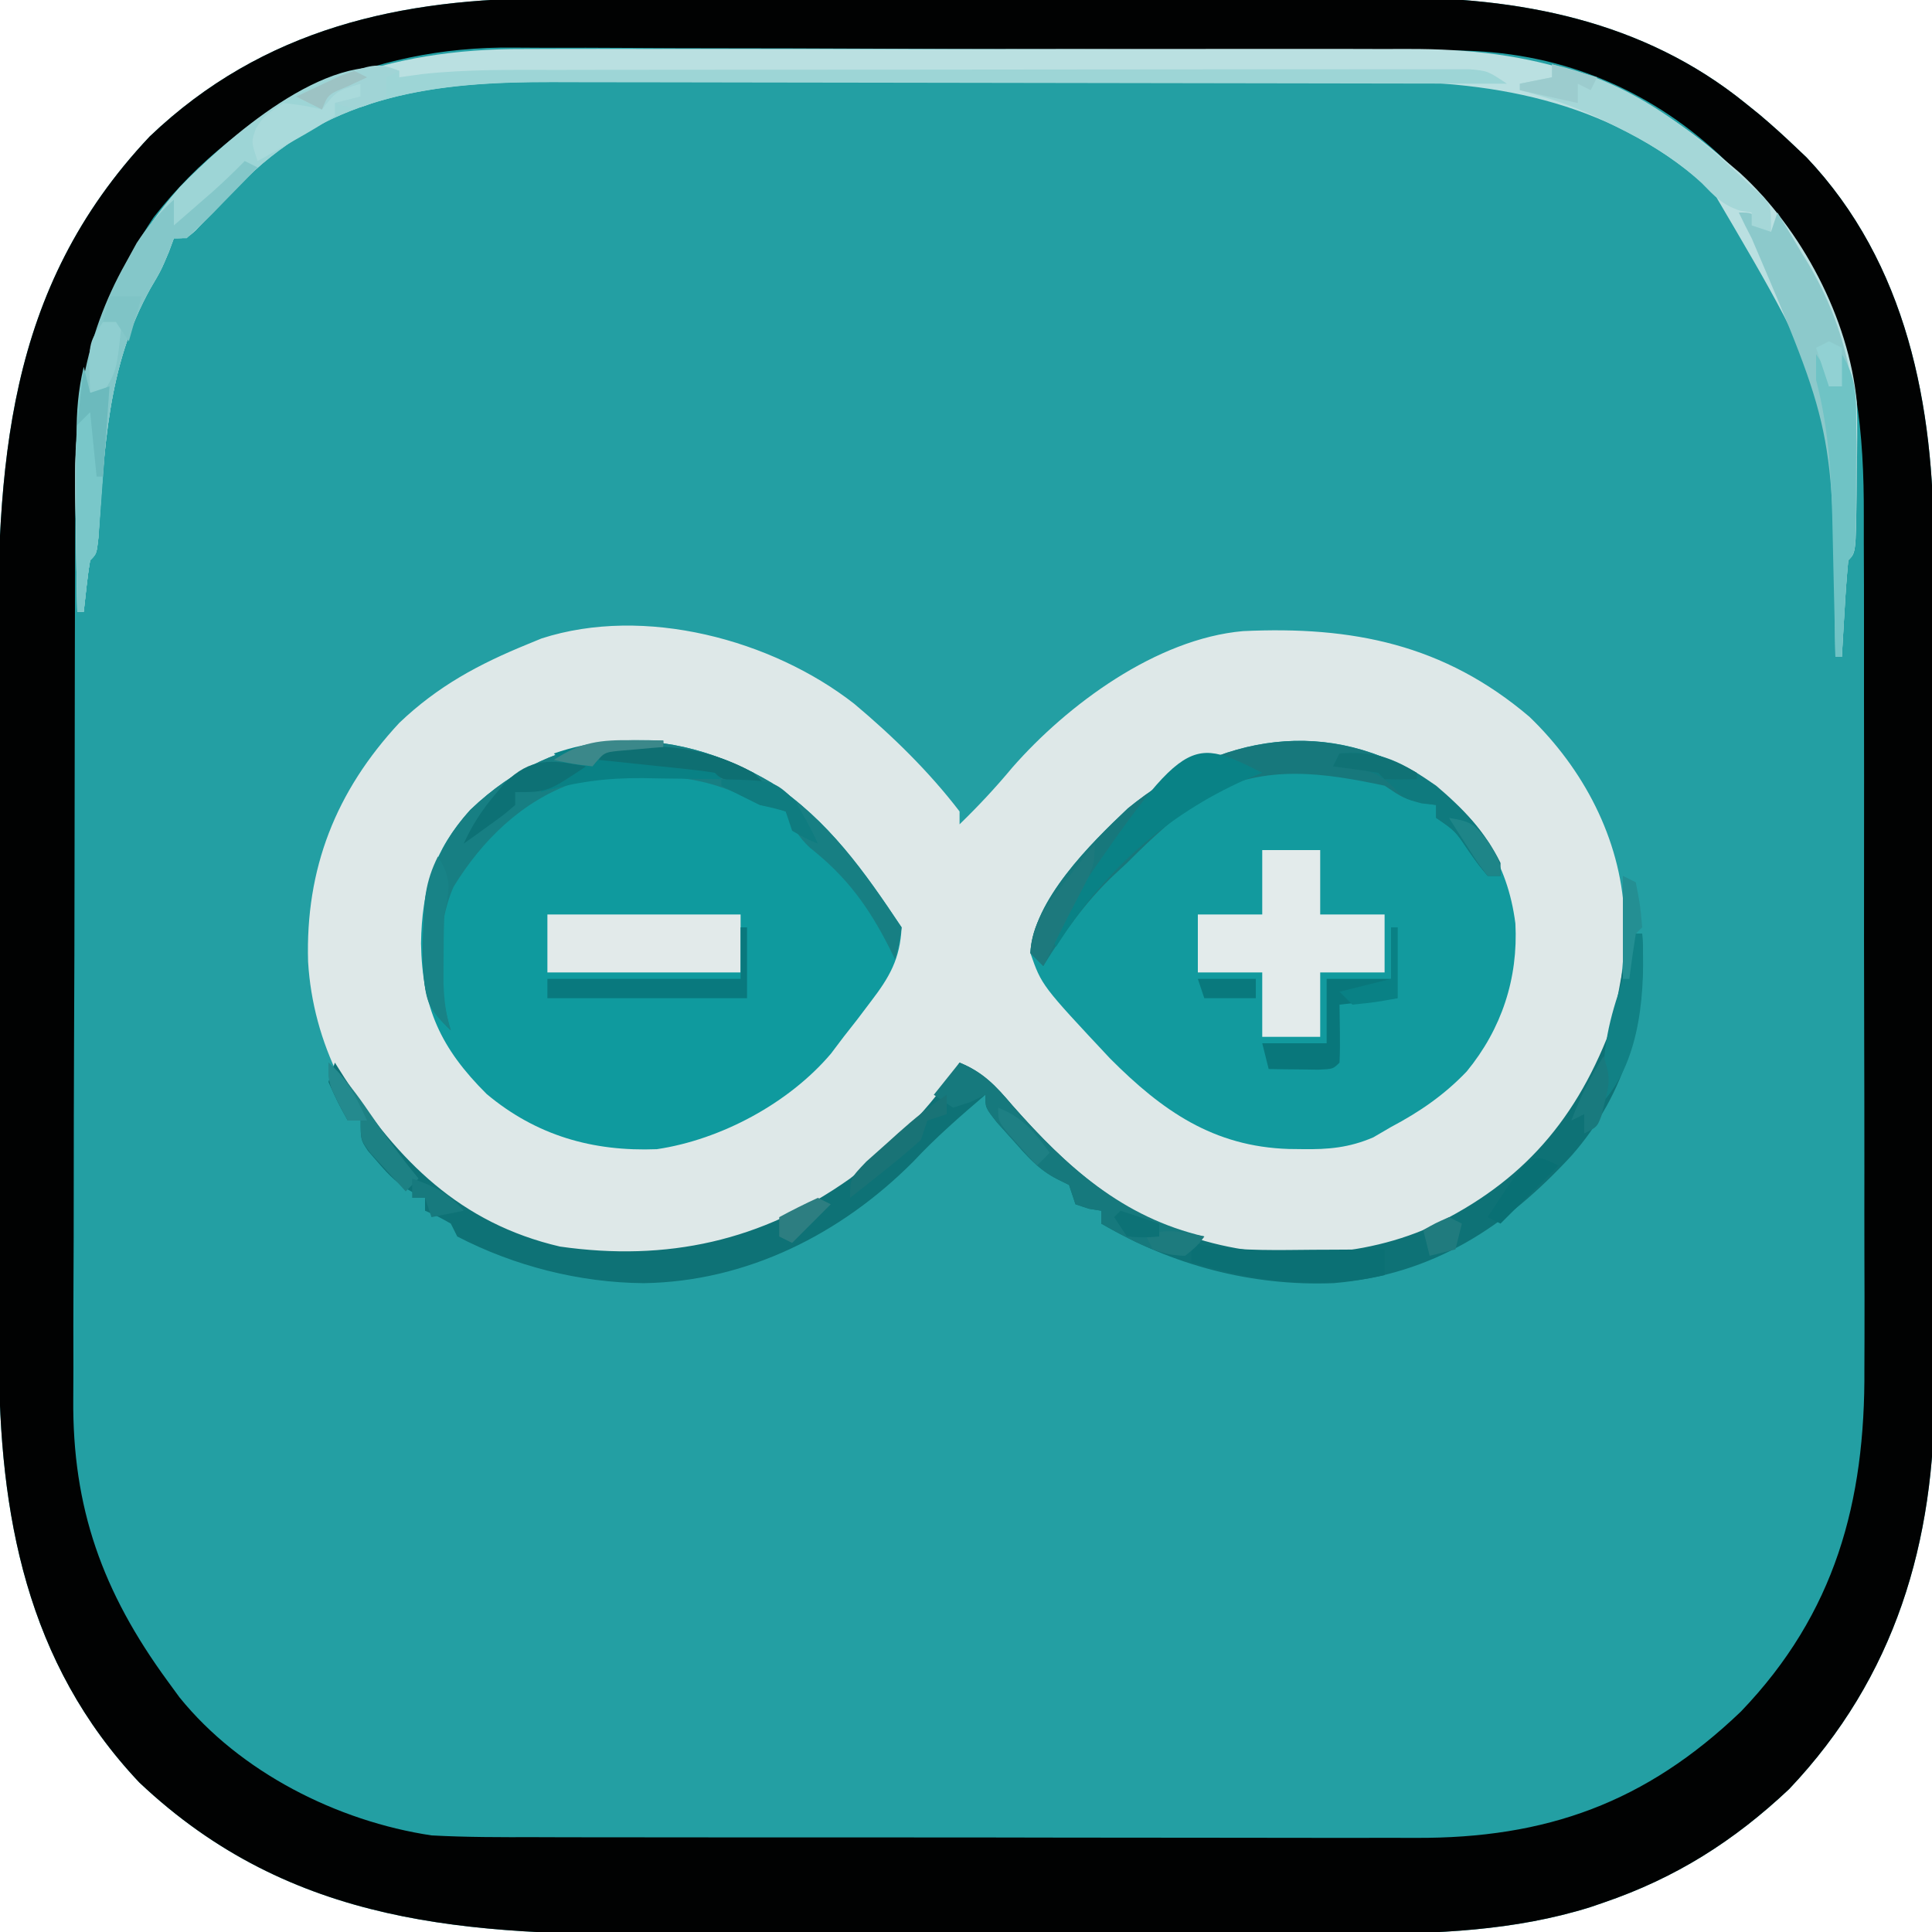 <?xml version="1.0" encoding="UTF-8"?>
<svg version="1.1" xmlns="http://www.w3.org/2000/svg" width="300" height="300">
<path d="M0 0 C1.552 -0.004 3.104 -0.01 4.656 -0.015 C8.839 -0.029 13.02 -0.029 17.203 -0.027 C20.711 -0.026 24.219 -0.031 27.728 -0.036 C36.015 -0.047 44.302 -0.047 52.59 -0.041 C61.099 -0.035 69.608 -0.047 78.117 -0.069 C85.459 -0.086 92.8 -0.092 100.141 -0.089 C104.51 -0.087 108.879 -0.09 113.248 -0.104 C117.362 -0.116 121.476 -0.114 125.59 -0.101 C127.086 -0.099 128.582 -0.102 130.078 -0.11 C150.054 -0.213 169.335 3.439 185.204 16.275 C186.281 17.143 186.281 17.143 187.38 18.029 C189.387 19.718 191.308 21.461 193.204 23.275 C193.703 23.748 194.202 24.221 194.716 24.708 C210.35 41.199 214.519 63.328 214.479 85.162 C214.483 86.724 214.488 88.286 214.494 89.848 C214.508 94.057 214.508 98.266 214.506 102.475 C214.505 106.006 214.51 109.537 214.514 113.067 C214.525 121.407 214.526 129.748 214.52 138.088 C214.514 146.651 214.526 155.215 214.547 163.779 C214.565 171.167 214.571 178.555 214.568 185.943 C214.566 190.34 214.568 194.736 214.582 199.133 C214.595 203.274 214.593 207.414 214.58 211.554 C214.578 213.06 214.58 214.566 214.589 216.071 C214.71 239.679 208.508 260.698 192.017 278.087 C183.426 286.178 174.376 291.897 163.204 295.712 C162.518 295.947 161.831 296.182 161.124 296.424 C149.365 300.101 137.173 300.574 124.947 300.549 C123.477 300.554 122.007 300.559 120.536 300.565 C116.585 300.578 112.635 300.579 108.684 300.576 C105.365 300.575 102.045 300.58 98.726 300.585 C90.882 300.596 83.039 300.596 75.195 300.59 C67.153 300.584 59.111 300.597 51.069 300.618 C44.12 300.636 37.17 300.642 30.221 300.638 C26.091 300.636 21.96 300.639 17.829 300.653 C-12.96 300.749 -40.452 299.452 -64.159 277.064 C-81.703 258.507 -85.939 235.395 -85.957 210.791 C-85.962 209.331 -85.967 207.871 -85.972 206.412 C-85.985 202.463 -85.992 198.514 -85.996 194.565 C-85.999 192.089 -86.003 189.613 -86.008 187.137 C-86.021 179.365 -86.031 171.593 -86.035 163.821 C-86.039 154.897 -86.057 145.974 -86.086 137.05 C-86.108 130.122 -86.118 123.195 -86.119 116.267 C-86.12 112.144 -86.126 108.021 -86.144 103.898 C-86.272 72.671 -85.038 45.297 -62.546 21.462 C-44.95 4.671 -23.581 -0.044 0 0 Z " fill="#239FA3" transform="translate(85.796,-0.275)"/>
<path d="M0 0 C5.978 5.018 11.607 10.514 16.356 16.715 C16.356 17.375 16.356 18.035 16.356 18.715 C19.266 15.893 21.95 13.019 24.543 9.902 C33.102 0.131 46.908 -10.083 60.356 -11.285 C77.342 -12.087 91.603 -9.246 104.856 2.027 C113.221 10.091 118.944 20.905 119.559 32.57 C119.855 48.822 115.826 60.545 104.547 72.68 C93.553 82.891 78.837 86.413 64.247 86.121 C46.319 85.131 32.976 73.255 21.356 60.715 C20.787 59.935 20.219 59.155 19.633 58.352 C19.001 57.541 19.001 57.541 18.356 56.715 C17.696 56.715 17.036 56.715 16.356 56.715 C14.924 58.401 14.924 58.401 13.418 60.59 C4.404 72.357 -9.033 83.163 -24.191 85.535 C-41.433 86.798 -55.194 84.276 -68.894 72.836 C-78.123 64.184 -84.039 52.733 -84.804 40.062 C-85.232 25.593 -80.504 13.579 -70.644 2.965 C-64.641 -2.76 -58.32 -6.155 -50.644 -9.285 C-49.949 -9.571 -49.254 -9.857 -48.539 -10.152 C-32.59 -15.293 -12.768 -9.981 0 0 Z " fill="#DEE8E8" transform="translate(132.644,109.285)"/>
<path d="M0 0 C1.552 -0.004 3.104 -0.01 4.656 -0.015 C8.839 -0.029 13.02 -0.029 17.203 -0.027 C20.711 -0.026 24.219 -0.031 27.728 -0.036 C36.015 -0.047 44.302 -0.047 52.59 -0.041 C61.099 -0.035 69.608 -0.047 78.117 -0.069 C85.459 -0.086 92.8 -0.092 100.141 -0.089 C104.51 -0.087 108.879 -0.09 113.248 -0.104 C117.362 -0.116 121.476 -0.114 125.59 -0.101 C127.086 -0.099 128.582 -0.102 130.078 -0.11 C150.054 -0.213 169.335 3.439 185.204 16.275 C186.281 17.143 186.281 17.143 187.38 18.029 C189.387 19.718 191.308 21.461 193.204 23.275 C193.703 23.748 194.202 24.221 194.716 24.708 C210.35 41.199 214.519 63.328 214.479 85.162 C214.483 86.724 214.488 88.286 214.494 89.848 C214.508 94.057 214.508 98.266 214.506 102.475 C214.505 106.006 214.51 109.537 214.514 113.067 C214.525 121.407 214.526 129.748 214.52 138.088 C214.514 146.651 214.526 155.215 214.547 163.779 C214.565 171.167 214.571 178.555 214.568 185.943 C214.566 190.34 214.568 194.736 214.582 199.133 C214.595 203.274 214.593 207.414 214.58 211.554 C214.578 213.06 214.58 214.566 214.589 216.071 C214.71 239.679 208.508 260.698 192.017 278.087 C183.426 286.178 174.376 291.897 163.204 295.712 C162.518 295.947 161.831 296.182 161.124 296.424 C149.365 300.101 137.173 300.574 124.947 300.549 C123.477 300.554 122.007 300.559 120.536 300.565 C116.585 300.578 112.635 300.579 108.684 300.576 C105.365 300.575 102.045 300.58 98.726 300.585 C90.882 300.596 83.039 300.596 75.195 300.59 C67.153 300.584 59.111 300.597 51.069 300.618 C44.12 300.636 37.17 300.642 30.221 300.638 C26.091 300.636 21.96 300.639 17.829 300.653 C-12.96 300.749 -40.452 299.452 -64.159 277.064 C-81.703 258.507 -85.939 235.395 -85.957 210.791 C-85.962 209.331 -85.967 207.871 -85.972 206.412 C-85.985 202.463 -85.992 198.514 -85.996 194.565 C-85.999 192.089 -86.003 189.613 -86.008 187.137 C-86.021 179.365 -86.031 171.593 -86.035 163.821 C-86.039 154.897 -86.057 145.974 -86.086 137.05 C-86.108 130.122 -86.118 123.195 -86.119 116.267 C-86.12 112.144 -86.126 108.021 -86.144 103.898 C-86.272 72.671 -85.038 45.297 -62.546 21.462 C-44.95 4.671 -23.581 -0.044 0 0 Z M-61.929 34.005 C-71.407 48.222 -74.097 61.82 -74.102 78.55 C-74.11 80.202 -74.118 81.854 -74.128 83.505 C-74.149 87.977 -74.158 92.448 -74.163 96.92 C-74.167 99.72 -74.173 102.52 -74.18 105.321 C-74.205 115.109 -74.218 124.897 -74.221 134.686 C-74.225 143.778 -74.255 152.87 -74.297 161.962 C-74.332 169.792 -74.347 177.623 -74.348 185.453 C-74.348 190.119 -74.357 194.784 -74.386 199.45 C-74.412 203.846 -74.414 208.24 -74.398 212.636 C-74.396 214.238 -74.403 215.839 -74.419 217.44 C-74.579 234.434 -69.863 247.506 -59.796 261.275 C-59.18 262.119 -58.564 262.963 -57.929 263.833 C-48.538 275.46 -33.42 283.075 -18.796 285.275 C-13.409 285.571 -8.028 285.559 -2.635 285.549 C-1.007 285.554 0.62 285.559 2.247 285.565 C6.646 285.578 11.045 285.579 15.444 285.576 C19.126 285.575 22.809 285.58 26.491 285.585 C35.186 285.596 43.88 285.596 52.574 285.59 C61.519 285.584 70.464 285.597 79.408 285.618 C87.11 285.636 94.811 285.642 102.513 285.638 C107.103 285.636 111.693 285.639 116.283 285.653 C120.603 285.666 124.922 285.664 129.242 285.651 C130.819 285.648 132.396 285.651 133.973 285.659 C154.304 285.759 169.764 280.195 184.544 266.032 C199.167 250.785 203.849 233.488 203.706 212.831 C203.71 211.246 203.715 209.66 203.722 208.075 C203.736 203.817 203.725 199.559 203.708 195.3 C203.694 190.816 203.701 186.332 203.705 181.847 C203.707 174.322 203.694 166.796 203.671 159.271 C203.644 150.604 203.642 141.938 203.654 133.271 C203.665 124.889 203.659 116.507 203.644 108.125 C203.639 104.577 203.639 101.03 203.644 97.483 C203.648 93.298 203.638 89.113 203.617 84.927 C203.611 83.403 203.611 81.878 203.616 80.354 C203.652 67.747 202.587 55.353 196.579 44.025 C196.234 43.357 195.889 42.689 195.534 42.001 C192.27 35.941 188.194 31.018 183.204 26.275 C182.545 25.631 181.887 24.988 181.208 24.325 C169.758 13.705 155.805 8.192 140.206 8.121 C139.525 8.116 138.844 8.112 138.143 8.107 C135.875 8.094 133.607 8.088 131.339 8.082 C129.707 8.074 128.076 8.066 126.444 8.057 C121.095 8.031 115.745 8.015 110.396 8.001 C108.548 7.996 106.7 7.99 104.852 7.985 C97.16 7.963 89.467 7.945 81.775 7.933 C70.785 7.917 59.795 7.884 48.805 7.827 C41.06 7.788 33.315 7.769 25.569 7.764 C20.952 7.76 16.336 7.748 11.72 7.715 C7.368 7.685 3.018 7.679 -1.334 7.691 C-2.919 7.691 -4.504 7.683 -6.089 7.665 C-28.155 7.432 -48.163 16.381 -61.929 34.005 Z " fill="#010202" transform="translate(85.796,-0.275)"/>
<path d="M0 0 C7.546 5.972 12.064 12.407 13.293 21.973 C13.738 30.504 11.159 38.342 5.734 44.945 C2.249 48.595 -1.57 51.219 -6.016 53.57 C-6.927 54.101 -7.838 54.633 -8.777 55.18 C-12.523 56.788 -15.757 57.069 -19.766 57.008 C-20.471 57 -21.176 56.991 -21.903 56.983 C-33.619 56.606 -41.561 51.041 -49.625 42.953 C-60.271 31.583 -60.271 31.583 -62.016 26.57 C-61.566 18.348 -52.651 9.543 -46.883 4.094 C-32.729 -7.454 -15.601 -10.421 0 0 Z " fill="#129A9E" transform="translate(222.016,121.43)"/>
<path d="M0 0 C8.821 5.859 14.341 13.713 20.152 22.43 C19.916 27.336 18.29 30.145 15.34 33.992 C14.653 34.901 13.966 35.81 13.258 36.746 C12.563 37.632 11.868 38.517 11.152 39.43 C10.499 40.295 9.845 41.16 9.172 42.051 C2.646 49.738 -7.916 55.403 -17.855 56.875 C-27.838 57.266 -36.591 54.745 -44.285 48.305 C-51.41 41.214 -54.298 34.919 -54.473 24.93 C-54.335 16.535 -52.544 10.527 -46.828 4.191 C-33.126 -8.935 -15.998 -9.503 0 0 Z " fill="#0F9A9E" transform="translate(119.848,121.57)"/>
<path d="M0 0 C1.636 -0.004 3.271 -0.009 4.907 -0.016 C9.324 -0.03 13.742 -0.024 18.159 -0.015 C22.8 -0.007 27.441 -0.014 32.082 -0.019 C39.877 -0.024 47.672 -0.017 55.467 -0.003 C64.451 0.013 73.435 0.008 82.419 -0.008 C90.158 -0.022 97.896 -0.024 105.635 -0.016 C110.246 -0.011 114.857 -0.011 119.467 -0.021 C123.807 -0.029 128.147 -0.023 132.486 -0.006 C134.069 -0.002 135.652 -0.003 137.235 -0.01 C156.624 -0.084 171.952 4.335 186.649 17.388 C187.348 17.981 188.047 18.574 188.766 19.185 C198.404 27.96 205.739 41.843 206.981 54.865 C207.075 58.444 207.049 61.997 206.962 65.576 C206.952 66.801 206.942 68.026 206.932 69.289 C206.818 78.219 206.818 78.219 205.649 79.388 C205.413 81.914 205.227 84.419 205.087 86.951 C205.043 87.662 205 88.373 204.956 89.105 C204.849 90.866 204.749 92.627 204.649 94.388 C204.319 94.388 203.989 94.388 203.649 94.388 C203.64 93.447 203.63 92.506 203.621 91.537 C203.428 54.027 203.428 54.027 184.77 22.345 C169.7 8.44 151.781 4.903 131.838 5.016 C130.309 5.013 128.779 5.01 127.25 5.005 C123.141 4.995 119.031 5.005 114.922 5.018 C110.597 5.03 106.272 5.025 101.946 5.023 C94.689 5.023 87.432 5.034 80.175 5.052 C71.812 5.073 63.449 5.077 55.086 5.07 C47.003 5.065 38.919 5.07 30.835 5.082 C27.412 5.086 23.989 5.087 20.566 5.085 C16.529 5.083 12.492 5.091 8.455 5.107 C6.983 5.111 5.511 5.112 4.039 5.109 C-13.869 5.08 -29.814 7.159 -43.159 20.13 C-44.244 21.248 -44.244 21.248 -45.351 22.388 C-46.683 23.743 -48.017 25.097 -49.351 26.451 C-49.887 27.019 -50.423 27.588 -50.976 28.173 C-52.351 29.388 -52.351 29.388 -54.351 29.388 C-54.61 30.089 -54.869 30.791 -55.136 31.513 C-56.351 34.388 -56.351 34.388 -57.972 37.138 C-64.735 49.24 -65.147 62.26 -66.073 75.851 C-66.351 78.388 -66.351 78.388 -67.351 79.388 C-67.582 80.736 -67.762 82.092 -67.913 83.451 C-68.058 84.75 -68.202 86.049 -68.351 87.388 C-68.681 87.388 -69.011 87.388 -69.351 87.388 C-69.451 82.945 -69.523 78.502 -69.571 74.058 C-69.59 72.553 -69.618 71.048 -69.653 69.543 C-70.068 51.241 -65.769 35.496 -53.413 21.451 C-38.476 5.976 -21.164 -0.089 0 0 Z " fill="#BAE0E1" transform="translate(81.351,7.612)"/>
<path d="M0 0 C0.66 0 1.32 0 2 0 C2.771 12.852 -0.448 24.757 -8.945 34.414 C-19.189 45.536 -30.493 52.929 -45.875 54.246 C-58.623 54.762 -71.003 51.45 -82 45 C-82 44.34 -82 43.68 -82 43 C-82.639 42.897 -83.279 42.794 -83.938 42.688 C-84.618 42.461 -85.299 42.234 -86 42 C-86.33 41.01 -86.66 40.02 -87 39 C-87.874 38.567 -87.874 38.567 -88.766 38.125 C-91.775 36.61 -93.518 34.51 -95.75 32 C-96.549 31.113 -97.348 30.226 -98.172 29.312 C-100 27 -100 27 -100 25 C-103.889 28.323 -107.697 31.63 -111.188 35.375 C-122.379 46.617 -137.033 54.012 -153.062 54.25 C-163.042 54.16 -173.104 51.606 -182 47 C-182.33 46.34 -182.66 45.68 -183 45 C-185.017 43.866 -185.017 43.866 -187 43 C-187 42.34 -187 41.68 -187 41 C-187.593 40.741 -188.186 40.482 -188.797 40.215 C-191.159 38.913 -192.509 37.607 -194.25 35.562 C-194.771 34.966 -195.292 34.369 -195.828 33.754 C-197 32 -197 32 -197 29 C-197.66 29 -198.32 29 -199 29 C-200.562 26.188 -200.562 26.188 -202 23 C-201.505 21.515 -201.505 21.515 -201 20 C-200.504 20.785 -200.007 21.57 -199.496 22.379 C-191.191 35.223 -181.554 44.963 -166.043 48.566 C-149.455 50.93 -134.685 47.723 -121 38 C-114.402 32.851 -108.442 27.139 -104 20 C-100.323 21.504 -98.366 23.62 -95.812 26.625 C-89.108 34.229 -82.306 40.769 -73 45 C-71.712 45.59 -71.712 45.59 -70.398 46.191 C-58.58 50.863 -43.787 50.868 -32 46 C-17.57 39.423 -8.721 29.859 -3 15 C-2.309 12.374 -1.792 9.734 -1.312 7.062 C-1.118 6.037 -1.118 6.037 -0.92 4.99 C-0.606 3.328 -0.302 1.664 0 0 Z " fill="#0E7276" transform="translate(253,145)"/>
<path d="M0 0 C0 0.33 0 0.66 0 1 C1.162 0.838 2.324 0.676 3.521 0.509 C10.549 -0.265 17.601 -0.148 24.662 -0.145 C26.234 -0.148 27.807 -0.152 29.38 -0.155 C33.627 -0.164 37.875 -0.167 42.122 -0.167 C44.777 -0.168 47.432 -0.17 50.086 -0.173 C59.349 -0.182 68.611 -0.186 77.874 -0.185 C86.508 -0.185 95.143 -0.195 103.778 -0.211 C111.198 -0.224 118.618 -0.229 126.038 -0.229 C130.468 -0.229 134.897 -0.231 139.327 -0.242 C143.485 -0.252 147.643 -0.252 151.801 -0.245 C153.329 -0.243 154.856 -0.246 156.383 -0.252 C158.464 -0.26 160.545 -0.255 162.626 -0.247 C163.791 -0.248 164.956 -0.248 166.157 -0.249 C169 0 169 0 172 2 C171.176 1.998 170.352 1.996 169.504 1.994 C149.421 1.95 129.338 1.917 109.255 1.896 C99.543 1.886 89.831 1.872 80.119 1.849 C71.65 1.829 63.181 1.816 54.712 1.812 C50.232 1.809 45.751 1.803 41.271 1.789 C37.045 1.775 32.82 1.771 28.594 1.774 C27.051 1.773 25.508 1.769 23.965 1.762 C5.873 1.675 -10.295 3.607 -23.809 16.742 C-24.893 17.86 -24.893 17.86 -26 19 C-27.333 20.355 -28.666 21.709 -30 23.062 C-30.536 23.631 -31.073 24.199 -31.625 24.785 C-33 26 -33 26 -35 26 C-35.259 26.701 -35.518 27.402 -35.785 28.125 C-37 31 -37 31 -38.621 33.75 C-45.385 45.851 -45.796 58.872 -46.722 72.462 C-47 75 -47 75 -48 76 C-48.231 77.347 -48.412 78.704 -48.562 80.062 C-48.707 81.362 -48.851 82.661 -49 84 C-49.33 84 -49.66 84 -50 84 C-50.1 79.557 -50.172 75.114 -50.22 70.67 C-50.24 69.165 -50.267 67.66 -50.302 66.155 C-50.717 47.853 -46.418 32.107 -34.062 18.062 C-26.941 10.685 -11.101 -3.445 0 0 Z " fill="#9DD5D6" transform="translate(62,11)"/>
<path d="M0 0 C2.97 0 5.94 0 9 0 C9 3.3 9 6.6 9 10 C12.3 10 15.6 10 19 10 C19 12.97 19 15.94 19 19 C15.7 19 12.4 19 9 19 C9 22.3 9 25.6 9 29 C6.03 29 3.06 29 0 29 C0 25.7 0 22.4 0 19 C-3.3 19 -6.6 19 -10 19 C-10 16.03 -10 13.06 -10 10 C-6.7 10 -3.4 10 0 10 C0 6.7 0 3.4 0 0 Z " fill="#E3EBEB" transform="translate(196,132)"/>
<path d="M0 0 C8.821 5.859 14.341 13.713 20.152 22.43 C19.777 25.117 19.777 25.117 19.152 27.43 C18.866 26.848 18.58 26.267 18.285 25.668 C15.031 19.239 11.626 14.564 5.922 10.07 C4.032 8.318 3.247 6.732 2.152 4.43 C0.339 3.809 0.339 3.809 -1.848 3.43 C-2.817 2.935 -3.786 2.44 -4.785 1.93 C-12.483 -1.84 -22.434 -1.655 -30.734 0.008 C-38.769 2.783 -45.008 8.934 -49.41 16.117 C-52.304 22.628 -51.899 31.691 -49.848 38.43 C-53.485 34.951 -54.024 32.812 -54.192 27.717 C-54.321 18.202 -53.43 11.508 -46.828 4.191 C-33.126 -8.935 -15.998 -9.503 0 0 Z " fill="#177F83" transform="translate(119.848,121.57)"/>
<path d="M0 0 C4.718 3.765 9.997 8.407 10.992 14.59 C10.332 14.59 9.672 14.59 8.992 14.59 C7.555 12.875 7.555 12.875 5.992 10.652 C3.944 7.604 3.944 7.604 0.992 5.59 C0.992 4.93 0.992 4.27 0.992 3.59 C0.229 3.466 -0.534 3.342 -1.32 3.215 C-4.008 2.59 -4.008 2.59 -7.008 0.59 C-16.527 -1.431 -25.373 -2.712 -34.332 1.836 C-39.057 4.933 -43.033 8.595 -47.008 12.59 C-47.656 13.191 -48.305 13.791 -48.973 14.41 C-53.463 18.635 -56.77 23.359 -60.008 28.59 C-60.668 27.93 -61.328 27.27 -62.008 26.59 C-61.582 18.384 -52.627 9.547 -46.875 4.113 C-32.684 -7.465 -15.655 -10.342 0 0 Z " fill="#17787C" transform="translate(222.008,121.41)"/>
<path d="M0 0 C9.9 0 19.8 0 30 0 C30 2.97 30 5.94 30 9 C20.1 9 10.2 9 0 9 C0 6.03 0 3.06 0 0 Z " fill="#E2EAEA" transform="translate(85,142)"/>
<path d="M0 0 C0.66 0.33 1.32 0.66 2 1 C0.214 2.839 -1.578 4.672 -3.375 6.5 C-3.883 7.025 -4.391 7.549 -4.914 8.09 C-6.238 9.432 -7.616 10.72 -9 12 C-9.66 12 -10.32 12 -11 12 C-11.259 12.701 -11.518 13.402 -11.785 14.125 C-13 17 -13 17 -14.621 19.75 C-21.385 31.851 -21.796 44.872 -22.722 58.462 C-23 61 -23 61 -24 62 C-24.231 63.347 -24.412 64.704 -24.562 66.062 C-24.707 67.362 -24.851 68.661 -25 70 C-25.33 70 -25.66 70 -26 70 C-26.1 65.557 -26.172 61.114 -26.22 56.67 C-26.24 55.165 -26.267 53.66 -26.302 52.155 C-26.598 39.093 -25.038 27.495 -18.5 15.875 C-17.933 14.841 -17.366 13.807 -16.781 12.742 C-15.075 10.116 -13.302 8.11 -11 6 C-11 7.32 -11 8.64 -11 10 C-9.728 8.897 -8.457 7.793 -7.188 6.688 C-6.48 6.073 -5.772 5.458 -5.043 4.824 C-3.299 3.267 -1.632 1.673 0 0 Z " fill="#84C7C9" transform="translate(38,25)"/>
<path d="M0 0 C2 0 2 0 3.625 1.5 C4.079 1.995 4.532 2.49 5 3 C5.33 2.01 5.66 1.02 6 0 C7.265 2.075 8.511 4.159 9.75 6.25 C10.272 7.101 10.272 7.101 10.805 7.969 C16.91 18.371 18.606 28.232 18.312 40.188 C18.303 41.413 18.293 42.638 18.283 43.9 C18.169 52.831 18.169 52.831 17 54 C16.763 56.526 16.578 59.031 16.438 61.562 C16.394 62.273 16.351 62.984 16.307 63.717 C16.2 65.478 16.1 67.239 16 69 C15.67 69 15.34 69 15 69 C14.991 68.059 14.981 67.118 14.972 66.149 C14.651 33.589 14.651 33.589 2 4 C1.312 2.678 0.634 1.349 0 0 Z " fill="#8CC9CB" transform="translate(270,33)"/>
<path d="M0 0 C12.679 2.888 21.776 10.12 31 19 C31.882 19.75 31.882 19.75 32.781 20.516 C34 22 34 22 34 26 C33.01 25.67 32.02 25.34 31 25 C31 24.34 31 23.68 31 23 C30.417 22.908 29.835 22.817 29.234 22.723 C26.456 21.824 25.287 20.52 23.25 18.438 C19.123 14.633 14.864 12.098 9.875 9.625 C9.206 9.292 8.538 8.958 7.849 8.615 C3.641 6.596 -0.481 5.162 -5 4 C-5 3.67 -5 3.34 -5 3 C-3.35 2.67 -1.7 2.34 0 2 C0 1.34 0 0.68 0 0 Z " fill="#A5D7D8" transform="translate(241,10)"/>
<path d="M0 0 C3.677 1.504 5.634 3.62 8.188 6.625 C16.632 16.202 25.321 24.033 38 27 C36.812 28.562 36.812 28.562 35 30 C30.267 29.865 26.095 27.185 22 25 C22 24.34 22 23.68 22 23 C21.361 22.897 20.721 22.794 20.062 22.688 C19.382 22.461 18.701 22.234 18 22 C17.67 21.01 17.34 20.02 17 19 C16.126 18.567 16.126 18.567 15.234 18.125 C12.225 16.61 10.482 14.51 8.25 12 C7.451 11.113 6.652 10.226 5.828 9.312 C4 7 4 7 4 5 C2.855 5.557 2.855 5.557 1.688 6.125 C0.801 6.414 -0.086 6.702 -1 7 C-1.99 6.34 -2.98 5.68 -4 5 C-2.68 3.35 -1.36 1.7 0 0 Z " fill="#16797D" transform="translate(149,165)"/>
<path d="M0 0 C2 3 2 3 2 5 C2.66 5 3.32 5 4 5 C4 3.35 4 1.7 4 0 C6.129 3.474 6.245 6.227 6.23 10.262 C6.229 11.462 6.227 12.663 6.225 13.9 C6.212 15.15 6.2 16.4 6.188 17.688 C6.187 18.949 6.186 20.21 6.186 21.51 C6.14 30.86 6.14 30.86 5 32 C4.763 34.526 4.578 37.031 4.438 39.562 C4.394 40.273 4.351 40.984 4.307 41.717 C4.2 43.478 4.1 45.239 4 47 C3.67 47 3.34 47 3 47 C2.98 46.017 2.96 45.034 2.94 44.022 C2.863 40.337 2.775 36.652 2.683 32.968 C2.645 31.381 2.61 29.793 2.578 28.205 C2.411 19.915 2.122 12.066 0 4 C0 2.68 0 1.36 0 0 Z " fill="#6FC3C5" transform="translate(282,55)"/>
<path d="M0 0 C0.909 0.164 1.818 0.327 2.754 0.496 C8.129 1.264 13.52 1.106 18.938 1.062 C20.003 1.058 21.068 1.053 22.166 1.049 C24.777 1.037 27.389 1.021 30 1 C30 2.32 30 3.64 30 5 C19.708 7.35 9.989 6.024 0 3 C0 2.01 0 1.02 0 0 Z " fill="#0B7074" transform="translate(185,193)"/>
<path d="M0 0 C0.33 1.32 0.66 2.64 1 4 C1.99 3.67 2.98 3.34 4 3 C3.695 7.313 3.38 11.625 3.062 15.938 C2.975 17.169 2.888 18.401 2.799 19.67 C2.712 20.84 2.625 22.01 2.535 23.215 C2.457 24.299 2.378 25.383 2.297 26.5 C2 29 2 29 1 30 C0.769 31.347 0.588 32.704 0.438 34.062 C0.221 36.012 0.221 36.012 0 38 C-0.33 38 -0.66 38 -1 38 C-1.025 33.392 -1.043 28.784 -1.055 24.176 C-1.06 22.609 -1.067 21.043 -1.075 19.476 C-1.088 17.22 -1.093 14.963 -1.098 12.707 C-1.103 12.011 -1.108 11.315 -1.113 10.598 C-1.114 6.935 -0.871 3.561 0 0 Z " fill="#79C7C9" transform="translate(13,57)"/>
<path d="M0 0 C0.33 0 0.66 0 1 0 C1 3.63 1 7.26 1 11 C-9.23 11 -19.46 11 -30 11 C-30 10.01 -30 9.02 -30 8 C-20.1 8 -10.2 8 0 8 C0 5.36 0 2.72 0 0 Z " fill="#09797E" transform="translate(115,144)"/>
<path d="M0 0 C0.33 0 0.66 0 1 0 C1 3.63 1 7.26 1 11 C-3.455 11.495 -3.455 11.495 -8 12 C-7.979 13.464 -7.959 14.929 -7.938 16.438 C-7.916 17.958 -7.928 19.481 -8 21 C-9 22 -9 22 -11.285 22.098 C-12.66 22.08 -12.66 22.08 -14.062 22.062 C-14.982 22.053 -15.901 22.044 -16.848 22.035 C-17.558 22.024 -18.268 22.012 -19 22 C-19.33 20.68 -19.66 19.36 -20 18 C-16.7 18 -13.4 18 -10 18 C-10 14.7 -10 11.4 -10 8 C-6.7 8 -3.4 8 0 8 C0 5.36 0 2.72 0 0 Z " fill="#09777B" transform="translate(216,144)"/>
<path d="M0 0 C6.087 -0.78 10.148 1.633 15 5 C19.091 8.46 22.637 12.136 25 17 C25 17.66 25 18.32 25 19 C24.34 19 23.68 19 23 19 C21.562 17.285 21.562 17.285 20 15.062 C17.952 12.014 17.952 12.014 15 10 C15 9.34 15 8.68 15 8 C14.258 7.918 13.515 7.835 12.75 7.75 C10 7 10 7 8.125 5 C5.256 2.3 2.843 2.296 -1 2 C-0.67 1.34 -0.34 0.68 0 0 Z " fill="#0F7A7E" transform="translate(208,117)"/>
<path d="M0 0 C0 0.33 0 0.66 0 1 C-4.455 1.495 -4.455 1.495 -9 2 C-7.177 2.182 -7.177 2.182 -5.316 2.367 C-3.732 2.536 -2.147 2.705 -0.562 2.875 C0.641 2.993 0.641 2.993 1.869 3.113 C3.922 3.338 5.963 3.662 8 4 C8.33 4.66 8.66 5.32 9 6 C8.436 5.99 7.872 5.979 7.291 5.968 C4.694 5.926 2.097 5.901 -0.5 5.875 C-1.387 5.858 -2.274 5.841 -3.188 5.824 C-8.823 5.783 -13.593 6.396 -19 8 C-18 6 -18 6 -15 4 C-15.66 3.34 -16.32 2.68 -17 2 C-11.216 -0.012 -6.098 -0.221 0 0 Z M-21 8 C-19 9 -19 9 -19 9 Z " fill="#098185" transform="translate(103,115)"/>
<path d="M0 0 C-0.848 0.343 -1.696 0.686 -2.57 1.039 C-15.043 6.604 -24.753 15.387 -32 27 C-32.33 26.34 -32.66 25.68 -33 25 C-11.938 -5.969 -11.938 -5.969 0 0 Z " fill="#098286" transform="translate(196,120)"/>
<path d="M0 0 C0.66 0 1.32 0 2 0 C2.511 8.512 1.84 19.391 -4 26 C-4.297 19.869 -3.661 15.19 -1.734 9.375 C-0.769 6.252 -0.353 3.244 0 0 Z " fill="#118185" transform="translate(253,145)"/>
<path d="M0 0 C0 0.66 0 1.32 0 2 C-1.32 2.33 -2.64 2.66 -4 3 C-4 3.66 -4 4.32 -4 5 C-5.952 6.284 -7.963 7.479 -10 8.625 C-11.671 9.572 -11.671 9.572 -13.375 10.539 C-14.241 11.021 -15.107 11.503 -16 12 C-17 9 -17 9 -16.25 6.938 C-15 5 -15 5 -12 3 C-8.812 3.375 -8.812 3.375 -6 4 C-5.67 3.01 -5.34 2.02 -5 1 C-2 0 -2 0 0 0 Z " fill="#A9DADB" transform="translate(56,13)"/>
<path d="M0 0 C2.193 3.484 1.795 5.075 1 9 C0.908 11.353 0.87 13.708 0.875 16.062 C0.872 17.27 0.87 18.478 0.867 19.723 C0.974 22.367 1.213 24.495 2 27 C-1.139 23.998 -1.965 22.78 -2.168 18.262 C-2.18 16.737 -2.186 15.212 -2.188 13.688 C-2.2 12.928 -2.212 12.168 -2.225 11.385 C-2.236 7.13 -1.961 3.883 0 0 Z " fill="#188387" transform="translate(68,133)"/>
<path d="M0 0 C8.468 -0.478 15.465 -0.188 23 4 C23.66 4.66 24.32 5.32 25 6 C18.125 5.125 18.125 5.125 17 4 C15.662 3.775 14.314 3.606 12.965 3.465 C12.156 3.378 11.347 3.291 10.514 3.201 C9.664 3.114 8.813 3.027 7.938 2.938 C7.083 2.847 6.229 2.756 5.35 2.662 C3.233 2.437 1.117 2.218 -1 2 C-0.67 1.34 -0.34 0.68 0 0 Z " fill="#0E6F72" transform="translate(94,116)"/>
<path d="M0 0 C2.564 2.385 4.467 4.987 6.438 7.875 C8.842 11.36 11.287 14.745 14 18 C13.34 18.66 12.68 19.32 12 20 C10.824 18.737 9.66 17.465 8.5 16.188 C7.525 15.126 7.525 15.126 6.531 14.043 C5 12 5 12 5 9 C4.34 9 3.68 9 3 9 C0 3.375 0 3.375 0 0 Z " fill="#1D8184" transform="translate(51,165)"/>
<path d="M0 0 C-6 4 -6 4 -11 4 C-11 4.66 -11 5.32 -11 6 C-12.75 7.508 -12.75 7.508 -15 9.125 C-15.742 9.664 -16.485 10.203 -17.25 10.758 C-17.828 11.168 -18.405 11.578 -19 12 C-17.669 9.123 -16.177 6.789 -14.125 4.375 C-13.633 3.785 -13.14 3.194 -12.633 2.586 C-8.512 -1.416 -5.505 -1.059 0 0 Z " fill="#0D7175" transform="translate(91,119)"/>
<path d="M0 0 C0 3.078 -0.362 4.056 -1.75 6.688 C-2.111 7.382 -2.472 8.077 -2.844 8.793 C-3.225 9.521 -3.607 10.25 -4 11 C-4.753 12.498 -5.503 13.998 -6.25 15.5 C-6.827 16.655 -7.405 17.81 -8 19 C-8.66 18.34 -9.32 17.68 -10 17 C-9.811 12.3 -7.251 9.233 -4.438 5.688 C-4.013 5.138 -3.588 4.588 -3.15 4.021 C-2.108 2.675 -1.055 1.337 0 0 Z " fill="#1D797D" transform="translate(170,131)"/>
<path d="M0 0 C-0.99 0.495 -0.99 0.495 -2 1 C-2 1.99 -2 2.98 -2 4 C-6.625 6.125 -6.625 6.125 -10 5 C-8.68 4.67 -7.36 4.34 -6 4 C-6 3.34 -6 2.68 -6 2 C-9.726 3.119 -9.726 3.119 -12 6 C-13.32 5.34 -14.64 4.68 -16 4 C-14.09 3.132 -12.171 2.281 -10.25 1.438 C-9.183 0.962 -8.115 0.486 -7.016 -0.004 C-4.016 -0.995 -2.866 -1.162 0 0 Z " fill="#A0D4D6" transform="translate(62,11)"/>
<path d="M0 0 C8.148 0.192 8.148 0.192 11.438 3.312 C12.718 5.514 13.966 7.673 15 10 C13.062 9.188 13.062 9.188 11 8 C10.67 7.01 10.34 6.02 10 5 C8.682 4.61 7.343 4.29 6 4 C3.985 3.031 1.982 2.036 0 1 C0 0.67 0 0.34 0 0 Z " fill="#0F7C80" transform="translate(112,121)"/>
<path d="M0 0 C-0.857 8.571 -0.857 8.571 -3 12 C-3.66 12 -4.32 12 -5 12 C-5.296 4.316 -5.296 4.316 -3 1 C-1 0 -1 0 0 0 Z " fill="#8FCED0" transform="translate(19,49)"/>
<path d="M0 0 C0 0.99 0 1.98 0 3 C-0.99 3.33 -1.98 3.66 -3 4 C-3.33 4.99 -3.66 5.98 -4 7 C-5.799 8.625 -7.663 10.181 -9.562 11.688 C-11.08 12.9 -11.08 12.9 -12.629 14.137 C-13.411 14.752 -14.194 15.366 -15 16 C-15 13 -15 13 -12.48 10.371 C-11.39 9.385 -10.292 8.407 -9.188 7.438 C-8.64 6.943 -8.093 6.449 -7.529 5.939 C-5.103 3.766 -2.714 1.809 0 0 Z " fill="#197376" transform="translate(147,170)"/>
<path d="M0 0 C0.33 1.32 0.66 2.64 1 4 C1.99 3.67 2.98 3.34 4 3 C3.67 7.62 3.34 12.24 3 17 C2.67 17 2.34 17 2 17 C1.67 13.7 1.34 10.4 1 7 C0.34 7.66 -0.32 8.32 -1 9 C-0.67 6.03 -0.34 3.06 0 0 Z " fill="#6CBABD" transform="translate(13,57)"/>
<path d="M0 0 C2.31 0.66 4.62 1.32 7 2 C6.67 2.66 6.34 3.32 6 4 C5.34 3.67 4.68 3.34 4 3 C4 3.99 4 4.98 4 6 C-0.455 5.01 -0.455 5.01 -5 4 C-5 3.67 -5 3.34 -5 3 C-3.35 2.67 -1.7 2.34 0 2 C0 1.34 0 0.68 0 0 Z " fill="#9CCCCE" transform="translate(241,10)"/>
<path d="M0 0 C-2.97 2.97 -5.94 5.94 -9 9 C-9.66 8.67 -10.32 8.34 -11 8 C-4.359 -2.179 -4.359 -2.179 0 0 Z " fill="#097074" transform="translate(242,181)"/>
<path d="M0 0 C1.052 3.155 0.98 4.034 0.188 7.125 C0.016 7.829 -0.155 8.533 -0.332 9.258 C-1 11 -1 11 -3 12 C-3 11.01 -3 10.02 -3 9 C-3.99 9.495 -3.99 9.495 -5 10 C-3.665 6.406 -2.04 3.245 0 0 Z " fill="#197A7E" transform="translate(249,164)"/>
<path d="M0 0 C3.795 1.491 5.61 3.757 8 7 C7.34 7.66 6.68 8.32 6 9 C4.994 7.88 3.995 6.754 3 5.625 C2.443 4.999 1.886 4.372 1.312 3.727 C0 2 0 2 0 0 Z " fill="#1E8084" transform="translate(155,172)"/>
<path d="M0 0 C0.33 0 0.66 0 1 0 C1 3.63 1 7.26 1 11 C-2.375 11.625 -2.375 11.625 -6 12 C-6.66 11.34 -7.32 10.68 -8 10 C-5.36 9.34 -2.72 8.68 0 8 C0 5.36 0 2.72 0 0 Z " fill="#098185" transform="translate(216,144)"/>
<path d="M0 0 C2.97 0 5.94 0 9 0 C9 0.99 9 1.98 9 3 C6.36 3 3.72 3 1 3 C0.67 2.01 0.34 1.02 0 0 Z " fill="#09797D" transform="translate(186,152)"/>
<path d="M0 0 C0.99 0.495 0.99 0.495 2 1 C2.688 4.5 2.688 4.5 3 8 C2.67 8.33 2.34 8.66 2 9 C1.632 11.328 1.298 13.662 1 16 C0.67 16 0.34 16 0 16 C0 10.72 0 5.44 0 0 Z " fill="#248F93" transform="translate(252,136)"/>
<path d="M0 0 C0.892 0.009 1.784 0.018 2.703 0.027 C3.379 0.039 4.054 0.051 4.75 0.062 C4.75 0.393 4.75 0.723 4.75 1.062 C4.124 1.111 3.497 1.16 2.852 1.211 C2.034 1.286 1.217 1.36 0.375 1.438 C-0.437 1.507 -1.249 1.577 -2.086 1.648 C-4.453 1.891 -4.453 1.891 -6.25 4.062 C-9.375 3.688 -9.375 3.688 -12.25 3.062 C-8.042 0.257 -5 -0.066 0 0 Z " fill="#3B888A" transform="translate(98.25,114.938)"/>
<path d="M0 0 C4.877 -0.348 7.771 0.583 12 3 C12 3.33 12 3.66 12 4 C10.334 4.043 8.666 4.041 7 4 C6.67 3.67 6.34 3.34 6 3 C3.672 2.632 1.338 2.298 -1 2 C-0.67 1.34 -0.34 0.68 0 0 Z " fill="#107275" transform="translate(208,117)"/>
<path d="M0 0 C3.528 0.6 3.906 0.877 6.25 3.938 C8 7 8 7 8 9 C7.34 9 6.68 9 6 9 C4.492 7.031 4.492 7.031 2.875 4.5 C2.336 3.665 1.797 2.829 1.242 1.969 C0.832 1.319 0.422 0.669 0 0 Z " fill="#1E8588" transform="translate(225,127)"/>
<path d="M0 0 C-1.188 1.562 -1.188 1.562 -3 3 C-5.625 2.812 -5.625 2.812 -8 2 C-8.33 1.34 -8.66 0.68 -9 0 C-5.931 -1.534 -3.299 -0.55 0 0 Z " fill="#1D7B7E" transform="translate(187,192)"/>
<path d="M0 0 C3.375 1.186 5.647 2.276 8 5 C6.35 5.33 4.7 5.66 3 6 C2.67 5.01 2.34 4.02 2 3 C1.34 3 0.68 3 0 3 C0 2.01 0 1.02 0 0 Z " fill="#177A7E" transform="translate(64,183)"/>
<path d="M0 0 C0.66 0.33 1.32 0.66 2 1 C0.02 2.98 -1.96 4.96 -4 7 C-4.66 6.67 -5.32 6.34 -6 6 C-6 5.01 -6 4.02 -6 3 C-4.035 1.932 -2.031 0.934 0 0 Z " fill="#2D7E81" transform="translate(127,186)"/>
<path d="M0 0 C1.65 0 3.3 0 5 0 C4.34 2.31 3.68 4.62 3 7 C2.34 6.01 1.68 5.02 1 4 C0.34 4 -0.32 4 -1 4 C-0.67 2.68 -0.34 1.36 0 0 Z " fill="#7FC4C6" transform="translate(17,46)"/>
<path d="M0 0 C2.969 2.545 4.362 5.49 6 9 C5.01 9 4.02 9 3 9 C0 3.375 0 3.375 0 0 Z " fill="#248A8E" transform="translate(51,165)"/>
<path d="M0 0 C0.66 0.33 1.32 0.66 2 1 C1.031 1.454 0.061 1.907 -0.938 2.375 C-4.071 3.658 -4.071 3.658 -5 6 C-6.32 5.34 -7.64 4.68 -9 4 C-7.546 3.303 -6.087 2.618 -4.625 1.938 C-3.407 1.363 -3.407 1.363 -2.164 0.777 C-1.45 0.521 -0.736 0.264 0 0 Z " fill="#9DC3C4" transform="translate(55,11)"/>
<path d="M0 0 C0.66 0.33 1.32 0.66 2 1 C1.67 2.32 1.34 3.64 1 5 C-0.32 5.33 -1.64 5.66 -3 6 C-3.33 4.68 -3.66 3.36 -4 2 C-2.125 0.938 -2.125 0.938 0 0 Z " fill="#207B7E" transform="translate(225,189)"/>
<path d="M0 0 C1.98 0.66 3.96 1.32 6 2 C6 2.66 6 3.32 6 4 C3.625 4.188 3.625 4.188 1 4 C0.34 3.01 -0.32 2.02 -1 1 C-0.67 0.67 -0.34 0.34 0 0 Z " fill="#0D7276" transform="translate(174,188)"/>
<path d="M0 0 C0.66 0.33 1.32 0.66 2 1 C2 2.98 2 4.96 2 7 C1.34 7 0.68 7 0 7 C-0.66 5.02 -1.32 3.04 -2 1 C-1.34 0.67 -0.68 0.34 0 0 Z " fill="#91D1D3" transform="translate(284,53)"/>
</svg>
